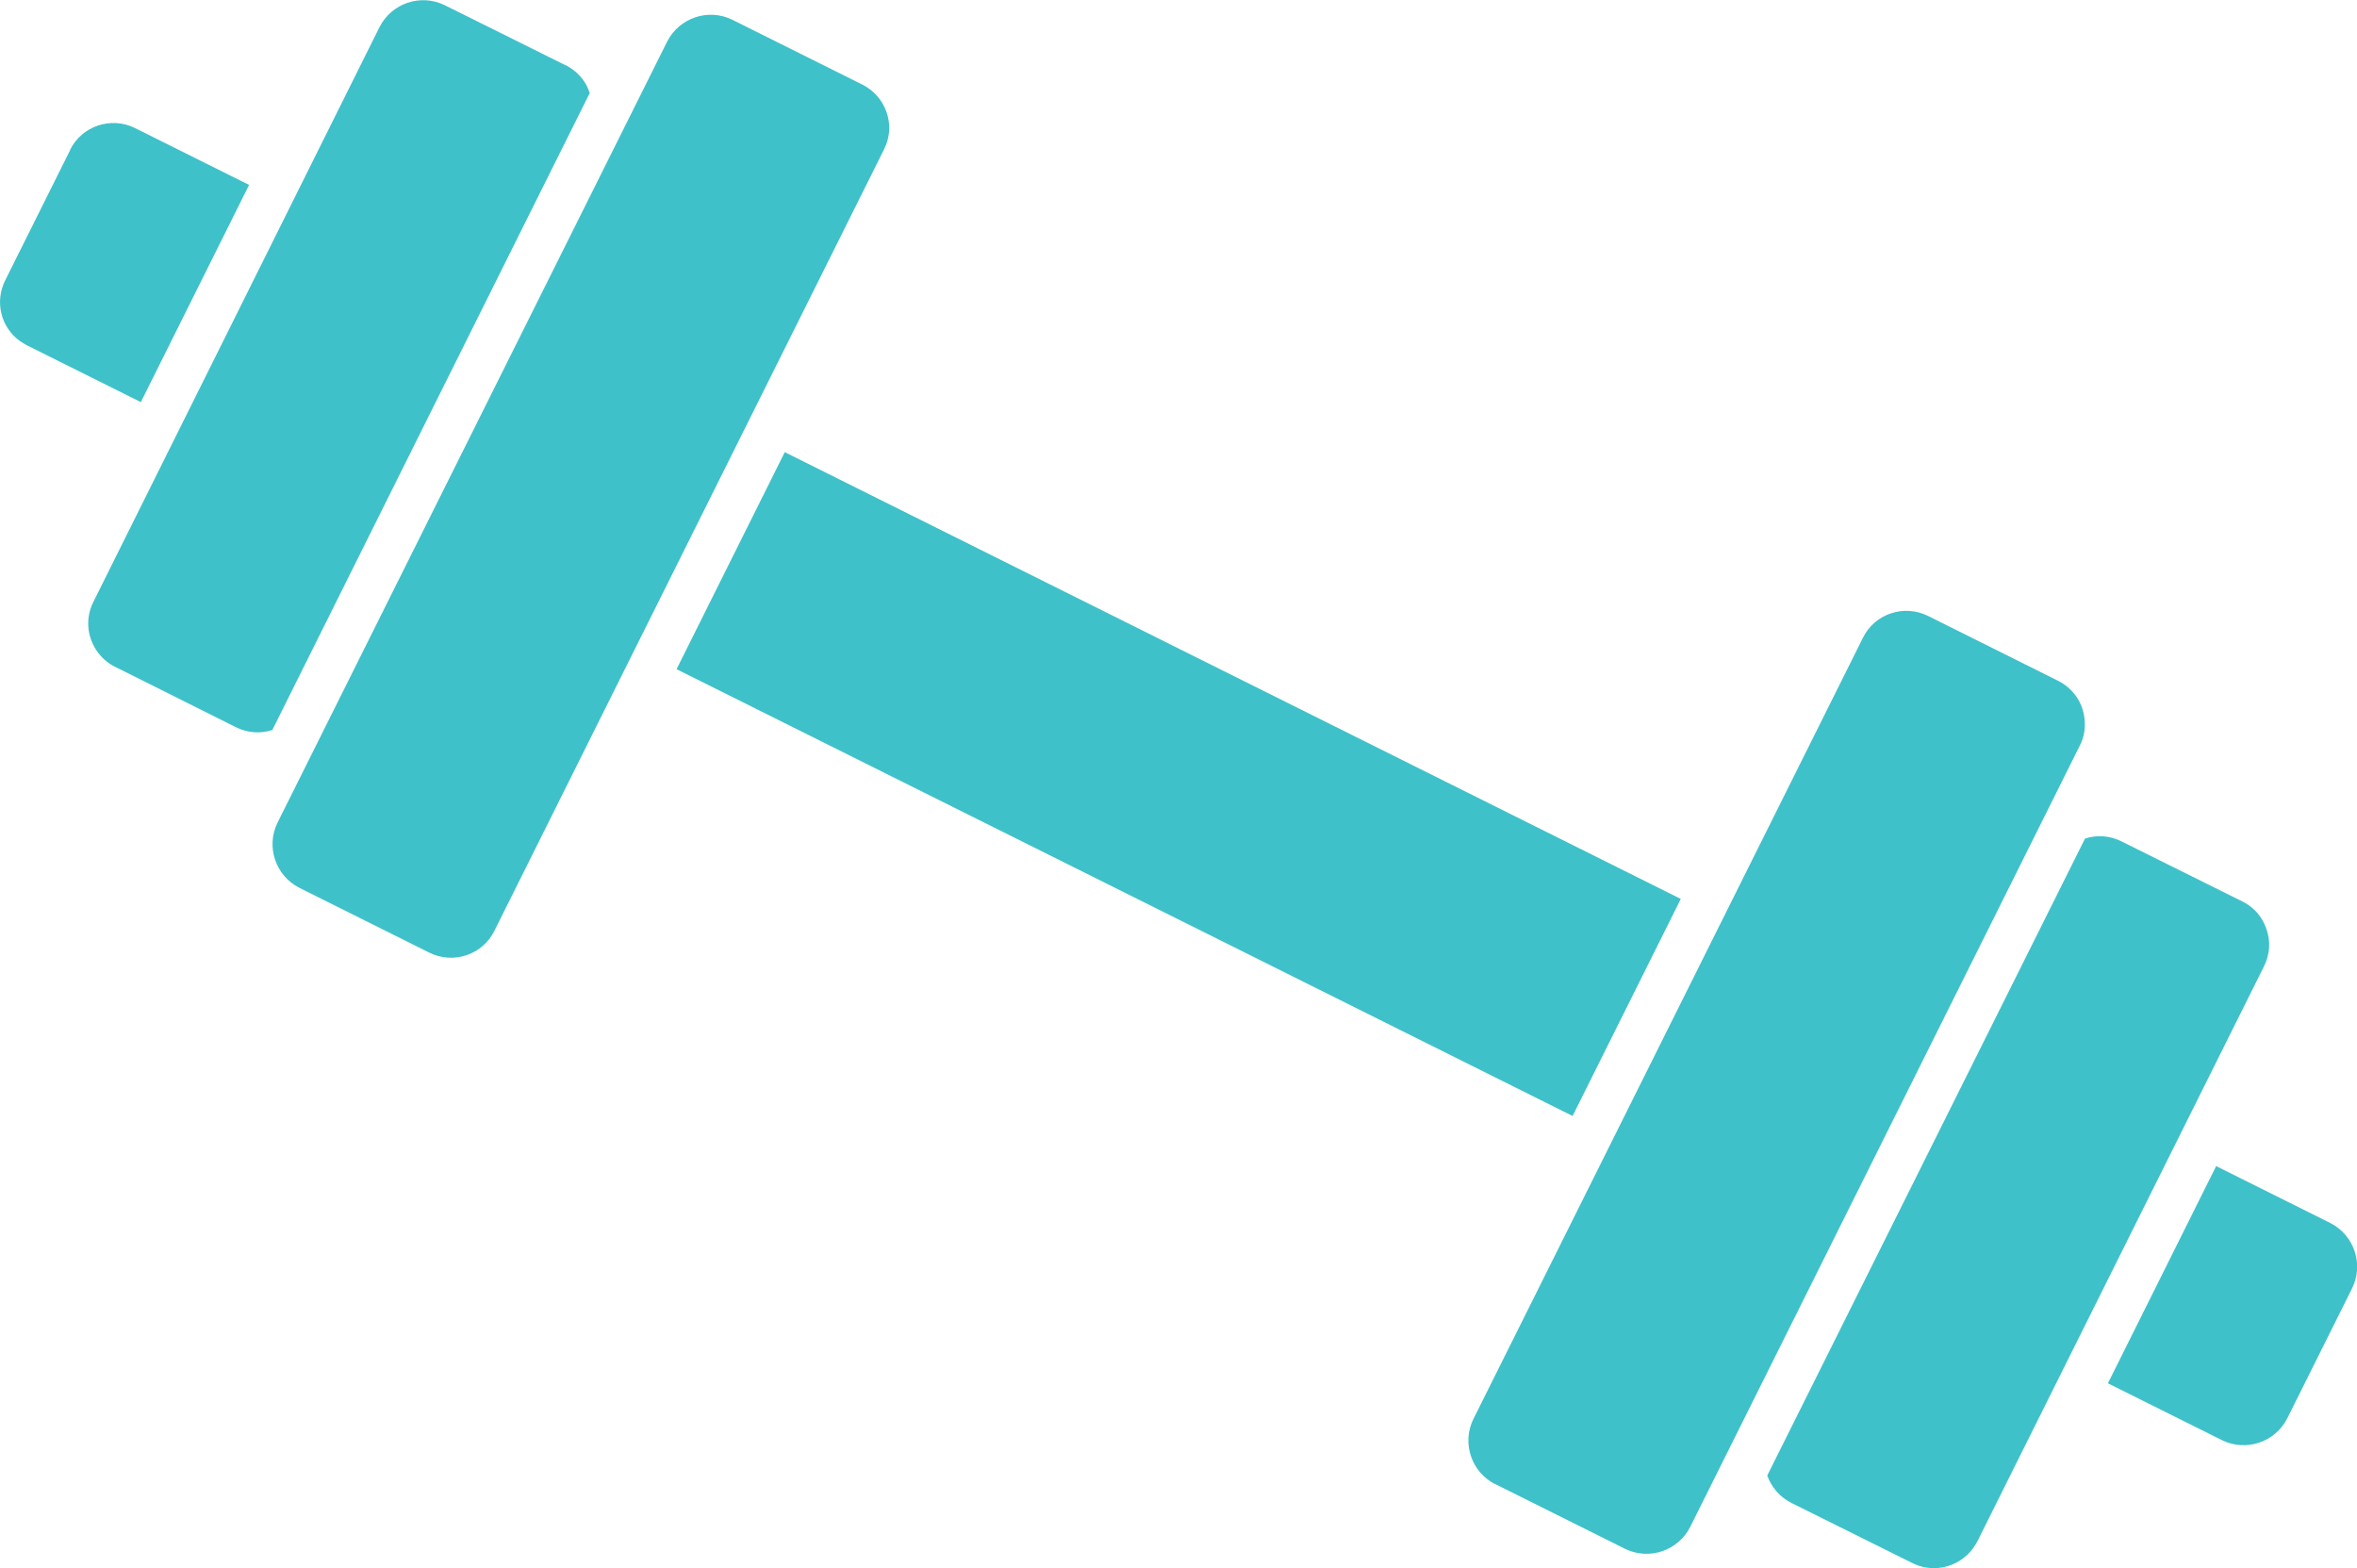 <?xml version="1.0" encoding="UTF-8"?>
<svg id="Capa_2" data-name="Capa 2" xmlns="http://www.w3.org/2000/svg" viewBox="0 0 67.94 45.2">
  <defs>
    <style>
      .cls-1 {
        fill: #3fc1c9;
      }
    </style>
  </defs>
  <g id="Layer_1" data-name="Layer 1">
    <g>
      <path class="cls-1" d="m67.17,35.25l-3.29-1.64-3.12,6.26,3.29,1.64c.69.34,1.53.06,1.88-.63l1.87-3.75c.34-.69.06-1.53-.63-1.88Z"/>
      <path class="cls-1" d="m2.02,4.33L.15,8.08c-.31.62-.12,1.35.41,1.74.07.05.14.09.21.13l3.29,1.64,3.12-6.26-3.29-1.64c-.69-.34-1.53-.06-1.87.63Z"/>
      <rect class="cls-1" x="30.48" y="8.17" width="6.99" height="28.86" transform="translate(-1.41 42.92) rotate(-63.5)"/>
      <path class="cls-1" d="m16.3,1.88L12.82.15c-.69-.34-1.53-.06-1.88.63L2.69,17.35c-.23.46-.18.98.08,1.38.13.2.32.38.55.49l3.48,1.74c.34.17.72.19,1.05.08L17,2.68c-.04-.11-.08-.21-.14-.3-.13-.21-.32-.38-.55-.5Z"/>
      <path class="cls-1" d="m24.86,2.44l-3.75-1.87c-.69-.34-1.53-.06-1.88.63L8,23.71c-.34.69-.06,1.53.63,1.88l3.75,1.87c.69.34,1.53.06,1.87-.63L25.48,4.31c.11-.22.16-.45.15-.68h0s0,0,0,0c-.02-.49-.3-.95-.77-1.19Z"/>
      <path class="cls-1" d="m51.64,43.32l3.48,1.73c.54.27,1.17.16,1.59-.24.12-.11.21-.24.29-.39l8.26-16.57c.17-.34.19-.71.08-1.04-.03-.08-.06-.17-.1-.24h0s0,0,0,0c-.13-.25-.34-.46-.61-.59l-3.48-1.73c-.34-.17-.72-.19-1.05-.08l-9.16,18.36c.12.33.36.62.7.79Z"/>
      <path class="cls-1" d="m43.09,42.77l3.75,1.87c.69.34,1.53.06,1.88-.63l11.23-22.52c.12-.23.16-.48.14-.72h0c-.03-.48-.31-.92-.77-1.15l-3.75-1.87c-.69-.34-1.53-.06-1.87.63l-11.23,22.52c-.34.69-.06,1.53.63,1.88Z"/>
    </g>
  </g>
</svg>